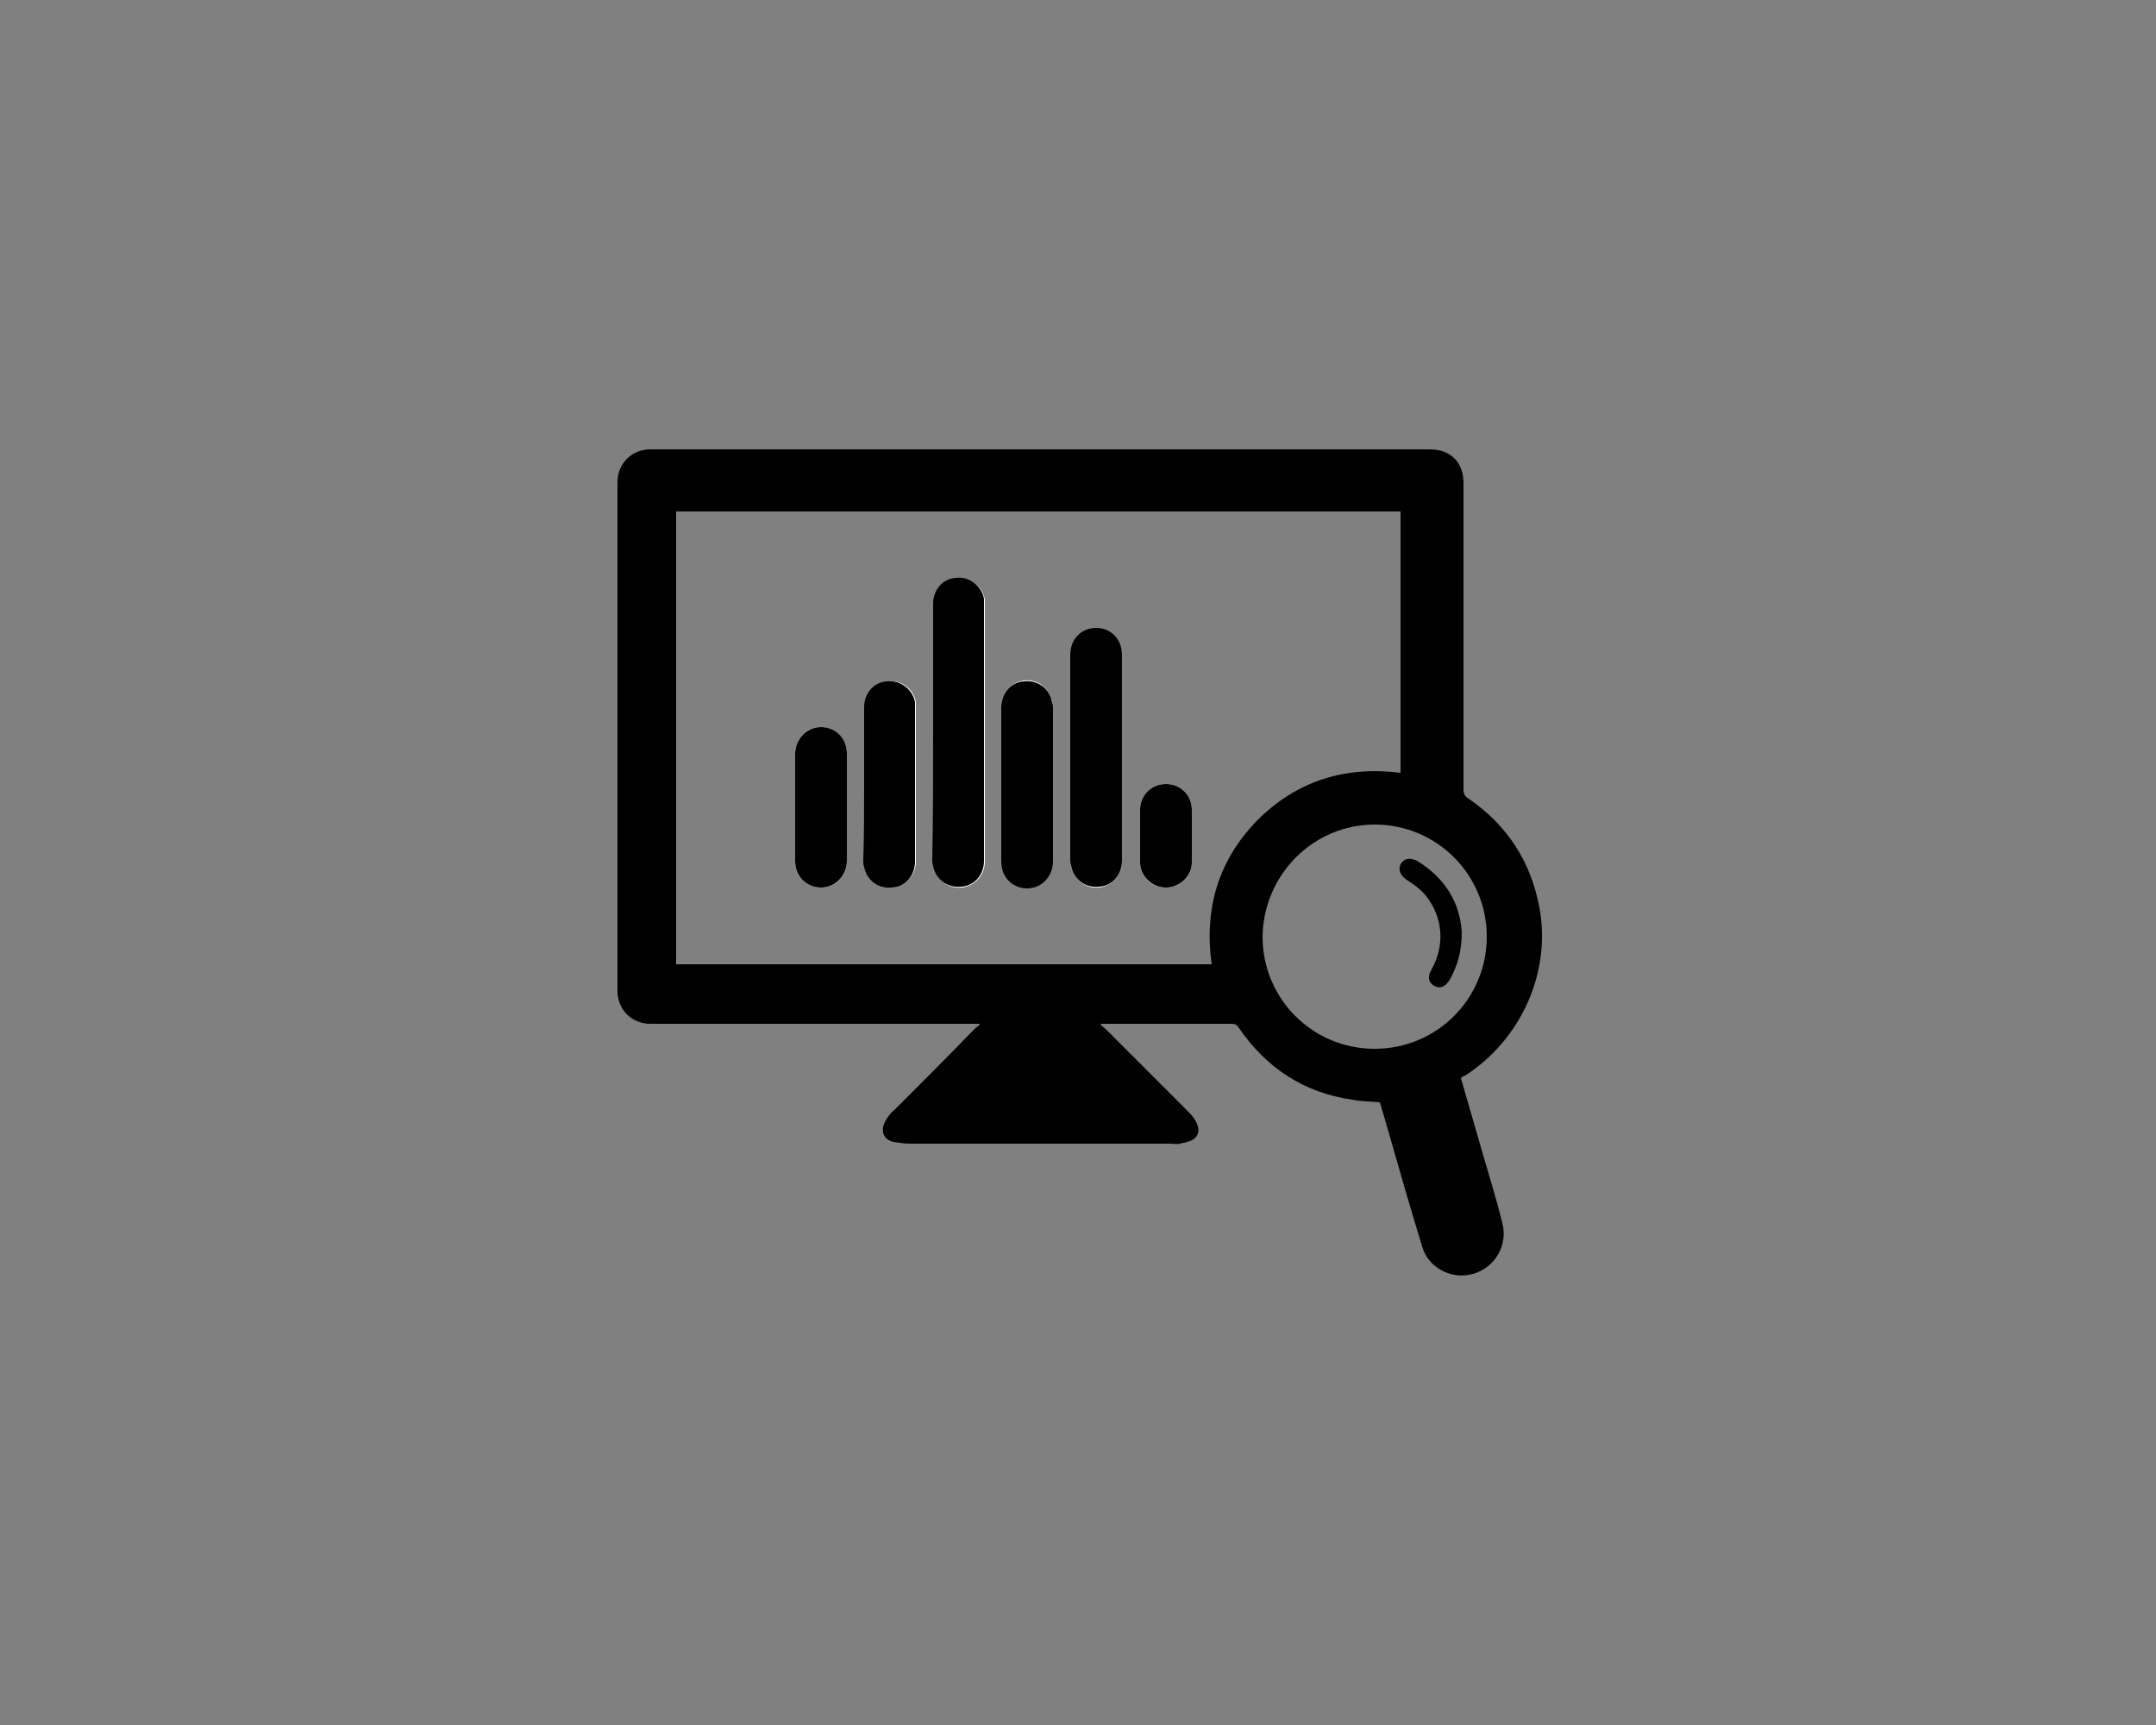 <?xml version="1.0" encoding="utf-8"?>
<!-- Generator: Adobe Illustrator 18.0.0, SVG Export Plug-In . SVG Version: 6.00 Build 0)  -->
<!DOCTYPE svg PUBLIC "-//W3C//DTD SVG 1.1//EN" "http://www.w3.org/Graphics/SVG/1.1/DTD/svg11.dtd">
<svg version="1.1" id="Слой_1" xmlns="http://www.w3.org/2000/svg" xmlns:xlink="http://www.w3.org/1999/xlink" x="0px" y="0px"
	 width="250px" height="200px" viewBox="0 0 250 200" enable-background="new 0 0 250 200" xml:space="preserve">
<rect x="0" y="0" width="250" height="200" fill="#808080" stroke="none"/>
<g>
	<path d="M169.4,125c0.8,2.8,1.6,5.5,2.4,8.3c0.8,2.8,1.7,5.6,2.4,8.5c0.7,2.6-0.9,5.2-3.4,5.9c-2.5,0.7-5.2-0.7-5.9-3.2
		c-1.3-4.2-2.5-8.4-3.7-12.6c-0.4-1.4-0.8-2.8-1.2-4.1c-1.1-0.1-2.2-0.1-3.2-0.3c-5.6-0.8-10-3.7-13.2-8.4c-0.2-0.3-0.4-0.4-0.8-0.4
		c-4.9,0-9.8,0-14.7,0c-0.1,0-0.3,0-0.4,0c0,0-0.1,0.1-0.1,0.1c0.2,0.2,0.4,0.3,0.6,0.5c3.1,3.1,6.2,6.2,9.3,9.3
		c0.6,0.6,1.2,1.2,1.4,2c0.2,0.7-0.1,1.3-0.7,1.6c-0.4,0.2-0.9,0.3-1.4,0.4c-0.3,0.1-0.7,0-1,0c-10.1,0-20.2,0-30.2,0
		c-0.7,0-1.3-0.1-2-0.2c-1.2-0.3-1.5-1.3-1-2.3c0.3-0.6,0.7-1.1,1.2-1.5c3.1-3.1,6.2-6.2,9.2-9.3c0.2-0.2,0.4-0.3,0.6-0.5
		c0,0,0-0.1-0.1-0.1c-0.2,0-0.4,0-0.6,0c-12.5,0-25,0-37.5,0c-2.2,0-3.8-1.7-3.8-3.8c0-19.7,0-39.3,0-59c0-2.1,1.6-3.8,3.8-3.8
		c30.1,0,60.3,0,90.4,0c2.4,0,3.9,1.5,3.9,3.9c0,11.8,0,23.7,0,35.5c0,0.5,0.1,0.8,0.6,1.1c4.5,3.1,7.2,7.3,8.2,12.6
		c1.4,7.5-2.1,15.3-8.6,19.5C169.6,124.8,169.5,124.9,169.4,125z M78.4,59.3c0,17.6,0,35.1,0,52.5c20.7,0,41.4,0,62.1,0
		c-0.9-6.5,0.8-12.1,5.3-16.7c4.6-4.6,10.2-6.3,16.6-5.5c0-10.1,0-20.3,0-30.3C134.4,59.3,106.5,59.3,78.4,59.3z M146.4,108.6
		c0,7.2,5.8,13,13,13c7.2,0,13-5.8,13-13c0-7.2-5.8-13-13-13C152.3,95.6,146.5,101.4,146.4,108.6z"/>
	<path fill="#FFFFFF" d="M108.2,84.9c0,4.9,0,9.9,0,14.8c0,0.3,0,0.5,0.1,0.8c0.3,1.6,1.7,2.6,3.3,2.4c1.5-0.2,2.6-1.5,2.6-3
		c0-9.9,0-19.9,0-29.8c0-0.2,0-0.4,0-0.6c-0.3-1.6-1.7-2.6-3.3-2.4c-1.5,0.2-2.6,1.4-2.6,3C108.2,74.9,108.2,79.9,108.2,84.9z
		 M130.1,87.9c0-4,0-7.9,0-11.9c0-1.8-1.3-3.1-3-3.1c-1.7,0-3,1.3-3,3.1c0,7.9,0,15.9,0,23.8c0,0.2,0,0.5,0.1,0.7
		c0.4,1.6,1.8,2.6,3.3,2.4c1.5-0.2,2.6-1.5,2.6-3C130.1,95.9,130.1,91.9,130.1,87.9z M100.2,90.9c0,3,0,5.9,0,8.9
		c0,0.2,0,0.5,0.1,0.7c0.4,1.6,1.7,2.6,3.3,2.4c1.5-0.2,2.6-1.5,2.6-3c0-6,0-11.9,0-17.9c0-0.2,0-0.4,0-0.6
		c-0.3-1.6-1.7-2.6-3.3-2.4c-1.5,0.2-2.6,1.4-2.6,3C100.2,84.9,100.2,87.9,100.2,90.9z M116.1,90.9c0,3,0,6,0,8.9
		c0,1.7,1.3,3.1,3,3.1c1.7,0,3-1.3,3-3.1c0-5.9,0-11.9,0-17.8c0-0.2,0-0.5-0.1-0.7c-0.4-1.6-1.7-2.6-3.3-2.4c-1.5,0.2-2.6,1.5-2.6,3
		C116.1,85,116.1,87.9,116.1,90.9z M92.2,93.6c0,2.1,0,4.1,0,6.2c0,1.8,1.3,3.1,3,3.1c1.7,0,3-1.3,3-3.1c0-4.1,0-8.3,0-12.4
		c0-1.7-1.3-3.1-3-3.1c-1.7,0-3,1.3-3,3.1C92.2,89.5,92.2,91.5,92.2,93.6z M132.2,96.9c0,1,0,2.1,0,3.1c0,1.6,1.3,2.9,3,2.9
		c1.7,0,3-1.3,3-2.9c0-2,0-4.1,0-6.1c0-1.7-1.3-3-3-3c-1.7,0-3,1.3-3,3C132.2,94.9,132.2,95.9,132.2,96.9z"/>
	<path d="M108.2,84.9c0-5,0-9.9,0-14.9c0-1.6,1.1-2.9,2.6-3c1.6-0.2,3,0.9,3.3,2.4c0,0.2,0,0.4,0,0.6c0,9.9,0,19.9,0,29.8
		c0,1.6-1.1,2.9-2.6,3c-1.6,0.2-3-0.8-3.3-2.4c-0.1-0.3-0.1-0.5-0.1-0.8C108.2,94.8,108.2,89.8,108.2,84.9z"/>
	<path d="M130.1,87.9c0,4,0,7.9,0,11.9c0,1.6-1.1,2.9-2.6,3c-1.6,0.2-3-0.8-3.3-2.4c-0.1-0.2-0.1-0.5-0.1-0.7c0-7.9,0-15.9,0-23.8
		c0-1.8,1.3-3.1,3-3.1c1.7,0,3,1.3,3,3.1C130.1,80,130.1,84,130.1,87.9z"/>
	<path d="M100.2,90.9c0-3,0-6,0-8.9c0-1.6,1.1-2.9,2.6-3c1.6-0.2,3,0.9,3.3,2.4c0,0.2,0,0.4,0,0.6c0,6,0,11.9,0,17.9
		c0,1.6-1.1,2.9-2.6,3c-1.6,0.2-3-0.8-3.3-2.4c-0.1-0.2-0.1-0.5-0.1-0.7C100.2,96.8,100.2,93.8,100.2,90.9z"/>
	<path d="M116.1,90.9c0-3,0-6,0-8.9c0-1.6,1.1-2.9,2.6-3c1.6-0.2,3,0.8,3.3,2.4c0.1,0.2,0.1,0.5,0.1,0.7c0,5.9,0,11.9,0,17.8
		c0,1.7-1.3,3.1-3,3.1c-1.7,0-3-1.3-3-3.1C116.1,96.9,116.1,93.9,116.1,90.9z"/>
	<path d="M92.2,93.6c0-2.1,0-4.2,0-6.2c0-1.7,1.3-3.1,3-3.1c1.7,0,3,1.3,3,3.1c0,4.1,0,8.3,0,12.4c0,1.7-1.3,3.1-3,3.1
		c-1.7,0-3-1.3-3-3.1C92.2,97.7,92.2,95.7,92.2,93.6z"/>
	<path d="M132.2,96.9c0-1,0-2,0-3c0-1.7,1.3-3,3-3c1.7,0,3,1.3,3,3c0,2,0,4.1,0,6.1c0,1.6-1.4,2.9-3,2.9c-1.6,0-3-1.3-3-2.9
		C132.2,98.9,132.2,97.9,132.2,96.9z"/>
	<path d="M169.5,108.1c0,2.2-0.5,3.9-1.4,5.5c-0.5,0.8-1.1,1.1-1.8,0.7c-0.7-0.4-0.8-1.1-0.3-1.9c1.6-2.9,1.3-6.1-0.7-8.6
		c-0.6-0.7-1.4-1.3-2.2-1.8c-0.7-0.5-1-1.1-0.7-1.8c0.4-0.7,1.1-0.8,1.9-0.4C167.6,101.8,169.3,104.7,169.5,108.1z"/>
</g>
</svg>
